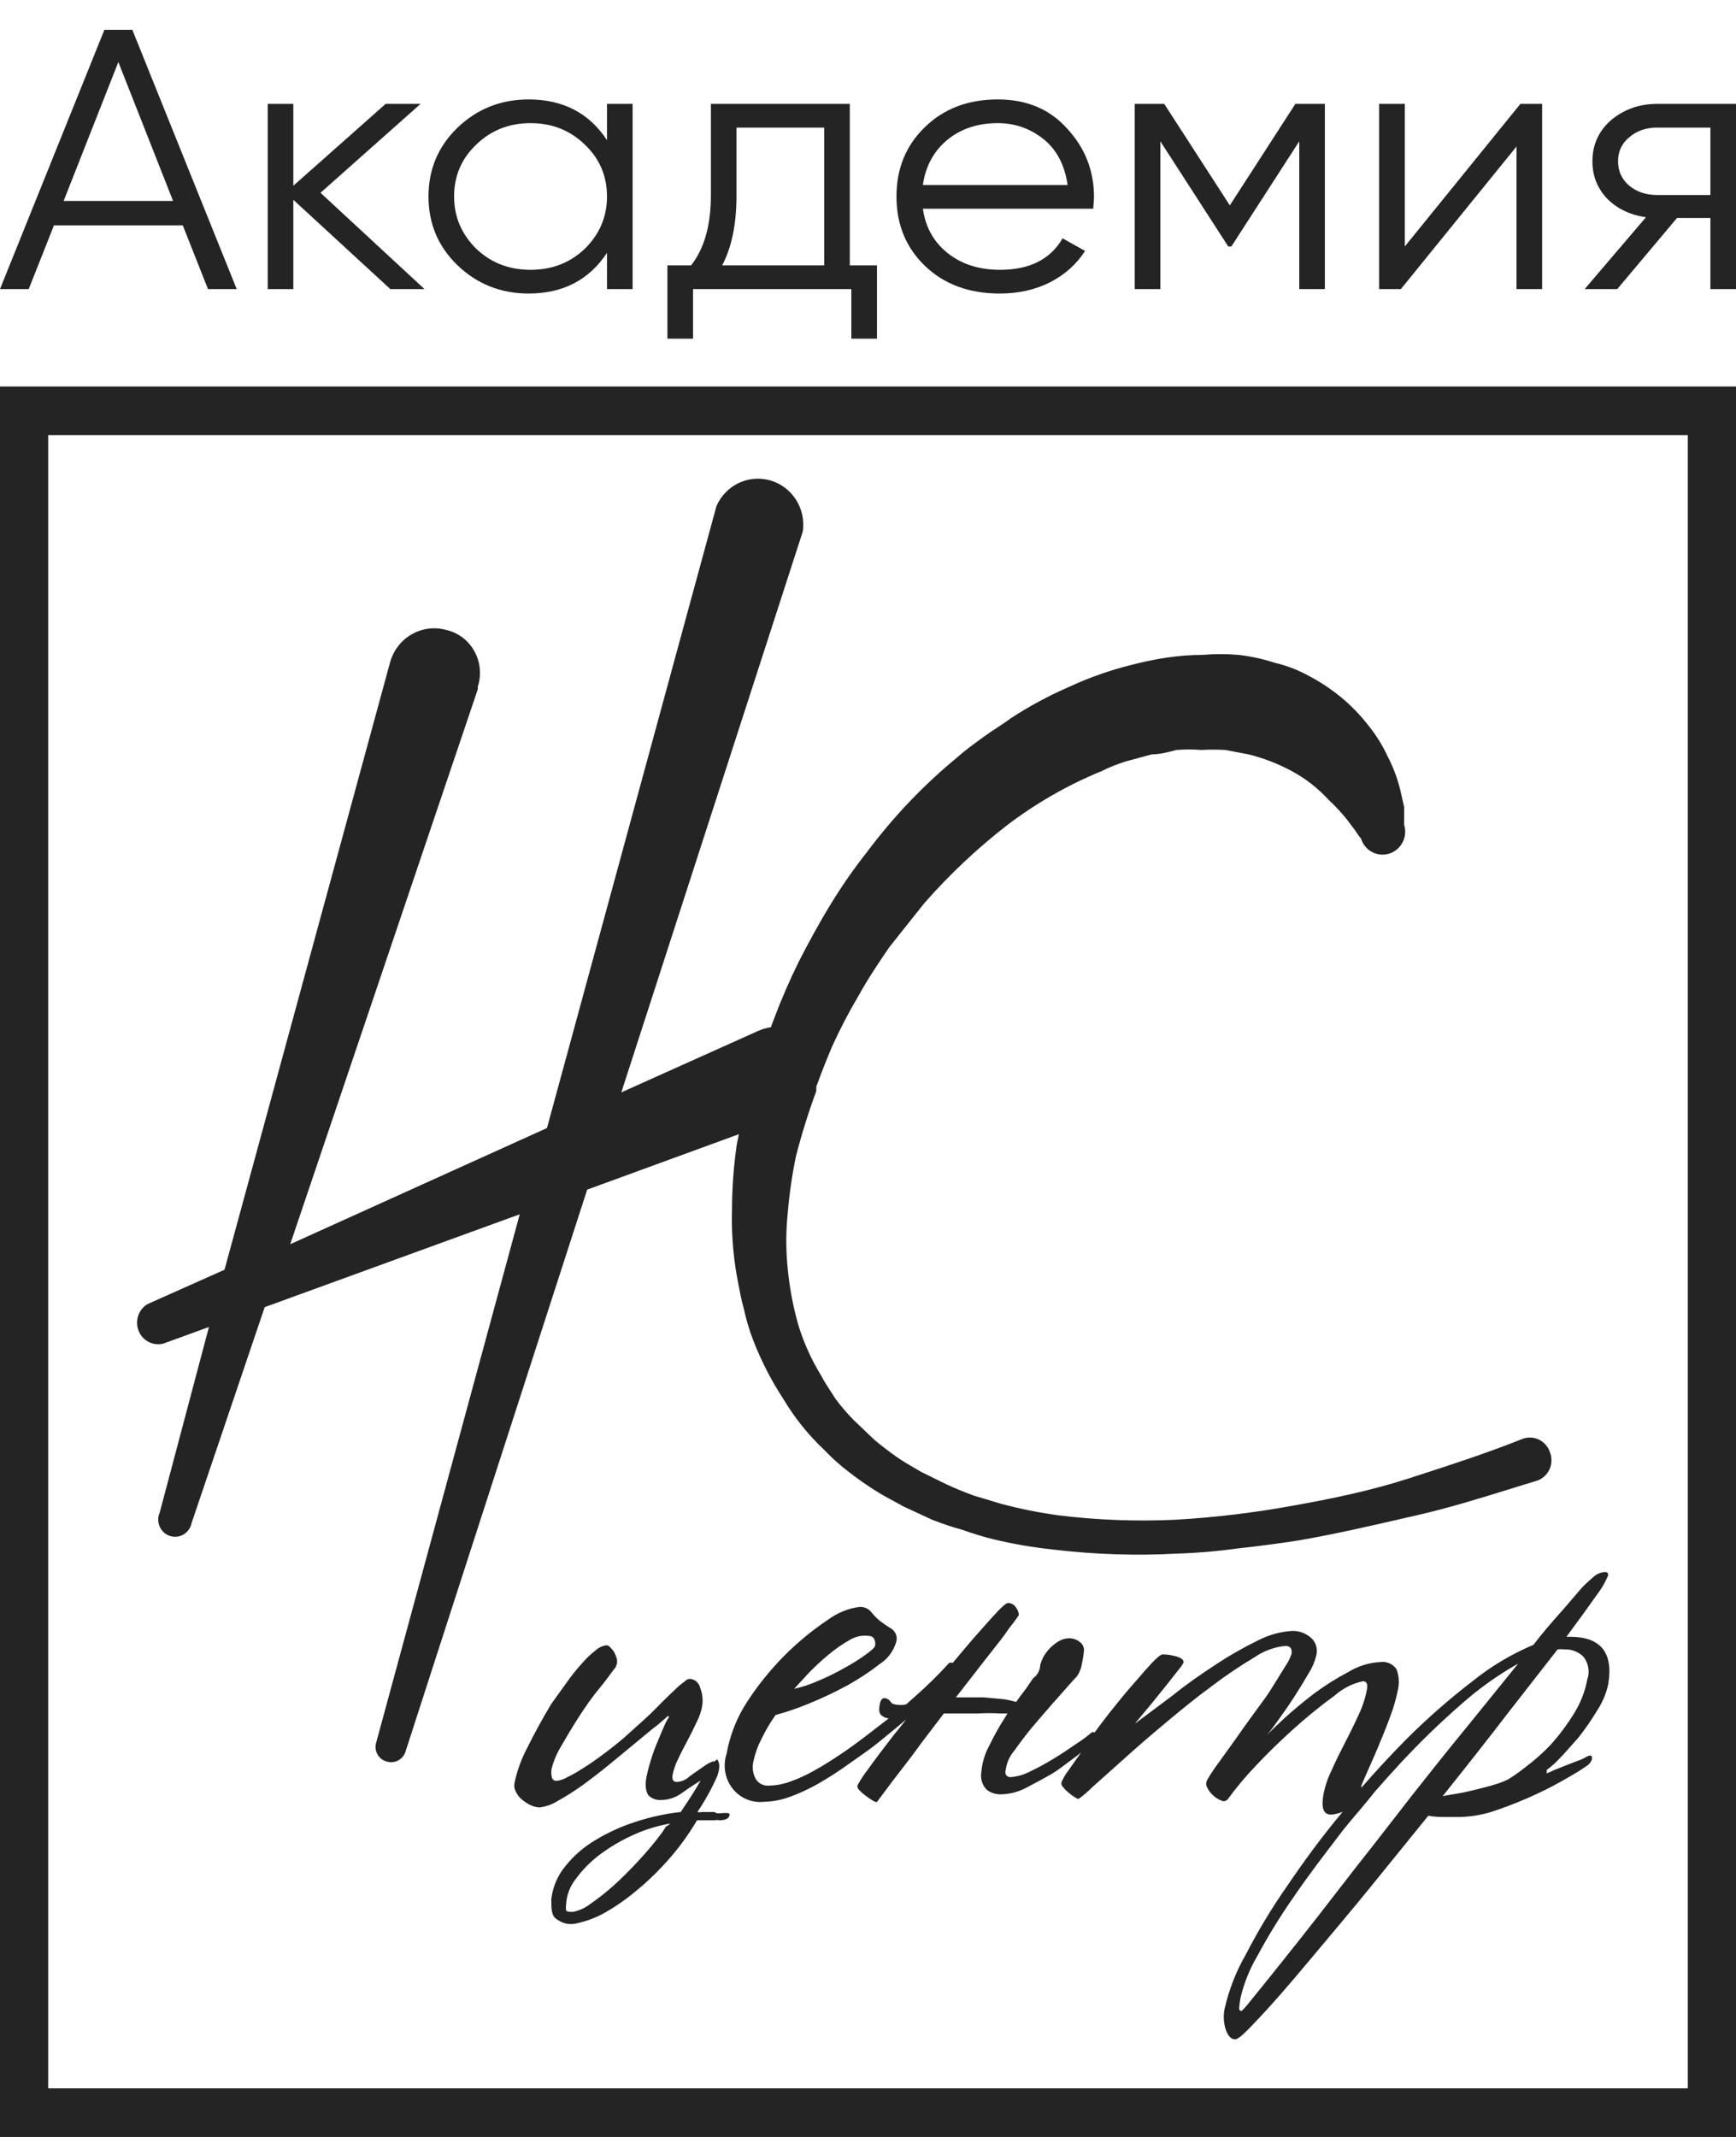 <svg width="52" height="64" viewBox="0 0 52 64" fill="none" xmlns="http://www.w3.org/2000/svg">
<path fill-rule="evenodd" clip-rule="evenodd" d="M52 11.576H0V64H52V11.576ZM1.444 62.544V13.033H50.556V62.544H1.444ZM46.292 43.262C46.35 43.326 46.395 43.402 46.424 43.485C46.458 43.569 46.475 43.66 46.472 43.752C46.47 43.843 46.448 43.933 46.409 44.015C46.37 44.097 46.314 44.17 46.245 44.228C46.176 44.287 46.096 44.33 46.01 44.355C45.733 44.438 45.46 44.523 45.187 44.608C44.294 44.884 43.41 45.158 42.488 45.37L42.116 45.455C41.043 45.703 39.993 45.945 38.901 46.134C38.305 46.227 37.697 46.306 37.101 46.372C36.491 46.457 35.878 46.51 35.263 46.53C34.031 46.596 32.797 46.556 31.572 46.411C30.953 46.346 30.339 46.241 29.734 46.095C29.423 46.016 29.125 45.923 28.827 45.818C28.52 45.733 28.218 45.632 27.921 45.515L27.066 45.119C26.986 45.075 26.905 45.031 26.825 44.987C26.621 44.877 26.42 44.768 26.225 44.645C25.953 44.474 25.689 44.289 25.435 44.091C25.172 43.892 24.925 43.672 24.697 43.432C24.219 42.983 23.805 42.469 23.467 41.903C23.104 41.349 22.8 40.757 22.56 40.137C22.441 39.824 22.345 39.503 22.276 39.175C22.206 38.934 22.16 38.686 22.113 38.435C22.099 38.357 22.084 38.278 22.068 38.199C21.956 37.551 21.908 36.893 21.926 36.235C21.928 35.583 21.976 34.931 22.068 34.285L22.133 33.968L17.588 35.629L12.15 52.448C12.132 52.508 12.103 52.563 12.064 52.611C12.025 52.659 11.977 52.698 11.922 52.726C11.868 52.755 11.808 52.771 11.747 52.776C11.686 52.78 11.625 52.772 11.567 52.751C11.511 52.735 11.458 52.707 11.412 52.669C11.367 52.631 11.329 52.585 11.301 52.532C11.273 52.479 11.256 52.421 11.251 52.361C11.245 52.302 11.252 52.242 11.27 52.184L15.568 36.367L7.929 39.148L5.741 45.607C5.727 45.678 5.7 45.746 5.659 45.805C5.618 45.865 5.566 45.915 5.505 45.952C5.444 45.989 5.376 46.013 5.305 46.022C5.234 46.031 5.163 46.024 5.095 46.002C5.027 45.981 4.964 45.945 4.911 45.897C4.857 45.849 4.814 45.79 4.785 45.724C4.755 45.658 4.74 45.587 4.74 45.514C4.739 45.442 4.754 45.37 4.783 45.304L6.259 39.742L4.886 40.242C4.738 40.278 4.582 40.259 4.447 40.187C4.312 40.116 4.207 39.998 4.151 39.854C4.094 39.71 4.09 39.55 4.14 39.404C4.189 39.258 4.289 39.134 4.42 39.056L6.725 38.028L11.684 19.838C11.781 19.485 12.01 19.185 12.323 19.002C12.635 18.82 13.006 18.77 13.354 18.863C13.532 18.902 13.699 18.978 13.846 19.087C13.993 19.196 14.115 19.335 14.205 19.496C14.296 19.656 14.352 19.834 14.37 20.018C14.389 20.202 14.369 20.388 14.312 20.563V20.642L8.693 37.264L16.384 33.784L21.46 15.159C21.593 14.854 21.829 14.608 22.126 14.466C22.423 14.325 22.76 14.297 23.075 14.389C23.391 14.48 23.663 14.684 23.842 14.964C24.021 15.244 24.095 15.58 24.049 15.91L18.611 32.716L22.69 30.884C22.818 30.826 22.953 30.786 23.091 30.765L23.169 30.554C23.394 29.953 23.649 29.363 23.933 28.788C24.218 28.235 24.515 27.681 24.878 27.088C25.213 26.538 25.581 26.01 25.979 25.506C26.766 24.454 27.674 23.503 28.685 22.672C28.875 22.5 29.074 22.354 29.295 22.192L29.297 22.191L29.386 22.125L29.449 22.079C29.591 21.974 29.727 21.885 29.863 21.796C29.999 21.707 30.135 21.618 30.277 21.512C30.829 21.151 31.41 20.838 32.013 20.576C32.628 20.29 33.27 20.065 33.929 19.904C34.27 19.815 34.616 19.744 34.965 19.693C35.312 19.641 35.663 19.614 36.014 19.614C36.375 19.582 36.739 19.582 37.101 19.614C37.471 19.657 37.835 19.736 38.189 19.851C38.556 19.937 38.908 20.075 39.238 20.26C39.573 20.438 39.889 20.65 40.183 20.893C40.479 21.139 40.748 21.418 40.986 21.723C41.217 22.009 41.413 22.324 41.568 22.659C41.733 22.976 41.859 23.312 41.944 23.661L42.06 24.175V24.452V24.702C42.087 24.789 42.096 24.88 42.088 24.97C42.08 25.06 42.054 25.148 42.013 25.228C41.971 25.308 41.914 25.379 41.846 25.437C41.778 25.495 41.699 25.539 41.614 25.565C41.529 25.592 41.439 25.602 41.35 25.593C41.262 25.585 41.176 25.559 41.097 25.517C41.018 25.475 40.948 25.417 40.892 25.347C40.835 25.278 40.792 25.197 40.766 25.111L40.701 25.032L40.584 24.86L40.325 24.517C40.161 24.317 39.984 24.127 39.794 23.951C39.477 23.605 39.105 23.315 38.694 23.094C38.284 22.873 37.849 22.705 37.399 22.593L36.7 22.461C36.463 22.447 36.225 22.447 35.988 22.461C35.738 22.441 35.486 22.441 35.237 22.461C35.004 22.527 34.732 22.593 34.499 22.593L33.722 22.804C33.473 22.881 33.23 22.978 32.997 23.094C31.981 23.511 31.024 24.06 30.148 24.728C29.258 25.421 28.434 26.198 27.688 27.048L26.639 28.366C26.315 28.841 26.005 29.302 25.72 29.816C25.424 30.315 25.156 30.83 24.917 31.358L24.749 31.767C24.749 31.767 24.619 32.083 24.451 32.545V32.677C24.215 33.316 24.012 33.967 23.842 34.627C23.726 35.188 23.644 35.756 23.596 36.328C23.538 36.884 23.538 37.445 23.596 38.002C23.65 38.564 23.754 39.12 23.907 39.663C24.069 40.2 24.3 40.714 24.593 41.191C24.688 41.375 24.804 41.552 24.915 41.721C24.956 41.783 24.995 41.844 25.033 41.903C25.2 42.127 25.382 42.338 25.577 42.536L26.199 43.129C26.406 43.3 26.626 43.472 26.872 43.643C27.05 43.767 27.229 43.871 27.397 43.968C27.461 44.005 27.524 44.042 27.584 44.078L28.361 44.46C28.646 44.592 28.879 44.684 29.164 44.79L29.993 45.04C30.555 45.189 31.126 45.303 31.702 45.383C32.866 45.526 34.039 45.57 35.211 45.515C36.392 45.447 37.568 45.306 38.733 45.093C39.911 44.882 41.063 44.645 42.203 44.276L42.379 44.219C43.457 43.87 44.514 43.528 45.582 43.103C45.662 43.069 45.747 43.052 45.834 43.053C45.92 43.055 46.005 43.074 46.084 43.109C46.163 43.145 46.233 43.197 46.292 43.262ZM21.493 54.307C21.493 54.307 21.455 54.307 21.398 54.268H21.221H21.018C20.976 54.279 20.933 54.279 20.891 54.268C21.117 53.932 21.314 53.576 21.48 53.204C21.569 52.963 21.563 52.793 21.48 52.689L21.404 52.754H21.348C21.27 52.785 21.195 52.824 21.126 52.871C21.074 52.908 21.024 52.942 20.978 52.974C20.816 53.085 20.69 53.172 20.606 53.243C20.507 53.323 20.384 53.367 20.258 53.367C20.235 53.369 20.212 53.363 20.193 53.35C20.173 53.337 20.158 53.318 20.15 53.296C20.138 53.246 20.138 53.195 20.15 53.145C20.183 52.981 20.238 52.823 20.315 52.676C20.397 52.499 20.492 52.317 20.594 52.127C20.695 51.938 20.784 51.755 20.866 51.579C20.945 51.43 21 51.269 21.031 51.102C21.062 50.918 21.043 50.728 20.974 50.554C20.958 50.479 20.919 50.411 20.861 50.361C20.804 50.311 20.732 50.283 20.657 50.28C20.61 50.286 20.566 50.306 20.53 50.339L20.34 50.489C20.157 50.659 19.916 50.887 19.631 51.181C19.445 51.372 19.233 51.56 19.022 51.747C18.909 51.848 18.795 51.949 18.687 52.049C18.471 52.232 18.256 52.401 18.053 52.551C17.851 52.702 17.648 52.845 17.464 52.956C17.31 53.059 17.149 53.151 16.983 53.23C16.89 53.286 16.786 53.322 16.679 53.335C16.66 53.338 16.642 53.336 16.624 53.331C16.606 53.326 16.589 53.317 16.575 53.304C16.56 53.292 16.549 53.277 16.54 53.26C16.532 53.242 16.527 53.224 16.527 53.204C16.508 53.123 16.508 53.038 16.527 52.956C16.588 52.726 16.682 52.506 16.805 52.303C16.97 52.016 17.148 51.716 17.35 51.403C17.553 51.089 17.756 50.802 17.984 50.528C18.109 50.377 18.202 50.25 18.279 50.145C18.342 50.058 18.395 49.986 18.446 49.928C18.446 49.928 18.446 49.888 18.478 49.843C18.487 49.789 18.487 49.733 18.478 49.679C18.457 49.615 18.431 49.551 18.402 49.49C18.369 49.435 18.328 49.384 18.282 49.34C18.268 49.321 18.251 49.306 18.232 49.294C18.212 49.283 18.19 49.276 18.168 49.275C18.047 49.289 17.935 49.342 17.844 49.425C17.697 49.538 17.561 49.668 17.439 49.81C17.275 49.989 17.123 50.179 16.983 50.378C16.896 50.496 16.809 50.618 16.723 50.739C16.653 50.838 16.582 50.937 16.514 51.031C16.254 51.462 16.014 51.899 15.798 52.336C15.621 52.668 15.491 53.024 15.412 53.394C15.393 53.482 15.406 53.575 15.45 53.655C15.491 53.746 15.551 53.826 15.627 53.89C15.707 53.957 15.794 54.014 15.887 54.059C15.974 54.104 16.069 54.128 16.166 54.131C16.354 54.108 16.535 54.043 16.698 53.942C16.96 53.796 17.214 53.635 17.458 53.459C17.724 53.263 18.009 53.048 18.3 52.806L19.092 52.153C19.333 51.951 19.536 51.781 19.726 51.638L20.011 51.39L20.043 51.422C19.986 51.501 19.939 51.586 19.903 51.677C19.852 51.788 19.8 51.913 19.742 52.054L19.701 52.153C19.622 52.334 19.554 52.519 19.498 52.708C19.44 52.888 19.393 53.071 19.358 53.257C19.314 53.511 19.358 53.681 19.428 53.772C19.475 53.819 19.531 53.855 19.592 53.878C19.653 53.902 19.718 53.912 19.783 53.909C20.009 53.911 20.23 53.84 20.416 53.707C20.606 53.57 20.803 53.439 20.986 53.328C20.872 53.524 20.784 53.674 20.714 53.779C20.689 53.816 20.66 53.861 20.626 53.913C20.563 54.009 20.485 54.129 20.391 54.268C19.939 54.318 19.494 54.414 19.061 54.555C18.636 54.689 18.228 54.873 17.844 55.104C17.496 55.308 17.187 55.575 16.932 55.894C16.701 56.172 16.556 56.515 16.514 56.879C16.514 57.179 16.514 57.382 16.685 57.486C16.835 57.597 17.022 57.644 17.205 57.617C17.488 57.563 17.764 57.469 18.022 57.336C18.364 57.151 18.689 56.932 18.991 56.683C19.347 56.397 19.68 56.08 19.985 55.737C20.323 55.362 20.622 54.953 20.879 54.516H21.012H21.221H21.424C21.463 54.505 21.505 54.505 21.544 54.516C21.734 54.516 21.835 54.464 21.854 54.36C21.868 54.286 21.757 54.294 21.637 54.302C21.588 54.306 21.538 54.309 21.493 54.307ZM19.935 54.732C19.902 54.769 19.875 54.811 19.852 54.856C19.63 55.157 19.391 55.444 19.137 55.717C18.877 55.998 18.624 56.252 18.377 56.474C18.156 56.672 17.923 56.855 17.68 57.023C17.53 57.139 17.357 57.219 17.173 57.258C17.046 57.258 16.977 57.258 16.957 57.212C16.948 57.158 16.948 57.103 16.957 57.049C16.969 56.767 17.069 56.497 17.243 56.279C17.448 55.996 17.694 55.748 17.971 55.541C18.287 55.306 18.627 55.107 18.985 54.947C19.333 54.791 19.699 54.679 20.074 54.614C20.034 54.655 19.987 54.688 19.935 54.712V54.732ZM46.921 49.02H47.022C47.947 49.02 48.327 49.49 48.175 50.43C48.117 50.705 48.009 50.966 47.858 51.2C47.687 51.486 47.499 51.761 47.294 52.023C47.244 52.079 47.195 52.135 47.146 52.191C46.992 52.365 46.845 52.532 46.705 52.676C46.591 52.798 46.466 52.91 46.331 53.008V53.113L46.566 53.008L46.908 52.871L47.244 52.741C47.331 52.712 47.416 52.675 47.497 52.63C47.534 52.602 47.578 52.584 47.624 52.578C47.687 52.578 47.687 52.617 47.687 52.682C47.66 52.77 47.601 52.845 47.523 52.891C47.361 53.004 47.194 53.109 47.022 53.204C46.706 53.393 46.38 53.566 46.047 53.72C45.658 53.903 45.261 54.064 44.856 54.203C44.493 54.336 44.113 54.409 43.728 54.418H43.259C43.1 54.42 42.941 54.407 42.784 54.379L40.979 56.605C40.485 57.21 40.01 57.776 39.562 58.308L39.557 58.314L39.355 58.555L39.173 58.772C38.616 59.438 38.135 59.993 37.729 60.423C37.324 60.854 37.108 61.076 36.994 61.076C36.88 61.076 36.791 60.985 36.722 60.802C36.651 60.592 36.637 60.366 36.684 60.149C36.815 59.582 37.028 59.038 37.317 58.537C37.683 57.825 38.096 57.141 38.553 56.488C39.047 55.757 39.585 55.019 40.219 54.262C40.108 54.309 39.99 54.338 39.87 54.347C39.642 54.347 39.572 54.151 39.642 53.746C39.69 53.496 39.771 53.255 39.883 53.028C40.003 52.754 40.143 52.473 40.288 52.193C40.434 51.912 40.573 51.631 40.7 51.35C40.815 51.109 40.898 50.852 40.947 50.587C40.972 50.43 40.934 50.352 40.82 50.352C40.512 50.42 40.224 50.565 39.984 50.776C39.544 51.096 39.122 51.441 38.717 51.807C38.337 52.153 37.97 52.506 37.628 52.871C37.323 53.188 37.039 53.526 36.779 53.883C36.757 53.911 36.726 53.931 36.691 53.94C36.657 53.948 36.621 53.944 36.589 53.929C36.5 53.895 36.418 53.844 36.348 53.779C36.272 53.714 36.209 53.634 36.164 53.544C36.142 53.508 36.131 53.466 36.131 53.423C36.131 53.38 36.142 53.339 36.164 53.302C36.262 53.132 36.37 52.969 36.487 52.813L36.994 52.108C37.172 51.853 37.362 51.586 37.558 51.318C37.596 51.266 37.633 51.216 37.67 51.166C37.823 50.96 37.964 50.77 38.096 50.554C38.18 50.419 38.255 50.299 38.322 50.191C38.389 50.084 38.449 49.989 38.502 49.901C38.579 49.789 38.641 49.666 38.686 49.536C38.711 49.373 38.648 49.294 38.496 49.294C38.167 49.328 37.852 49.445 37.577 49.634C37.14 49.895 36.717 50.181 36.31 50.489C35.854 50.822 35.398 51.194 34.929 51.586C34.46 51.977 34.036 52.343 33.662 52.682L32.712 53.531C32.587 53.658 32.452 53.774 32.307 53.877C32.265 53.869 32.226 53.851 32.193 53.824C32.13 53.786 32.071 53.742 32.015 53.694C31.954 53.646 31.899 53.592 31.851 53.531C31.829 53.513 31.812 53.49 31.802 53.464C31.792 53.437 31.789 53.408 31.794 53.38C31.851 53.247 31.925 53.121 32.015 53.008L32.383 52.486L32.25 52.591L31.838 52.898C31.724 52.985 31.606 53.066 31.483 53.139C31.287 53.25 31.052 53.38 30.774 53.524C30.53 53.66 30.259 53.734 29.982 53.739C29.829 53.744 29.68 53.696 29.557 53.602C29.492 53.536 29.442 53.455 29.414 53.365C29.385 53.276 29.378 53.18 29.393 53.087C29.416 52.807 29.495 52.536 29.627 52.291C29.778 51.98 29.947 51.679 30.134 51.39L30.178 51.318H29.969C29.737 51.304 29.504 51.304 29.272 51.318H28.556H28.271L27.581 52.225C27.372 52.518 27.183 52.762 27.009 52.987C26.919 53.102 26.833 53.213 26.751 53.322L26.263 53.974C26.218 53.965 26.175 53.947 26.137 53.922C26.07 53.884 26.006 53.84 25.947 53.792C25.878 53.745 25.814 53.69 25.756 53.629C25.733 53.612 25.714 53.589 25.701 53.563C25.687 53.537 25.68 53.508 25.68 53.478C25.772 53.308 25.878 53.146 25.997 52.995C26.2 52.708 26.46 52.369 26.77 51.964C26.903 51.807 27.023 51.651 27.144 51.494C26.897 51.71 26.567 51.977 26.301 52.193C26.096 52.359 25.853 52.529 25.613 52.697C25.542 52.746 25.471 52.796 25.402 52.845C25.114 53.053 24.816 53.244 24.509 53.42C24.233 53.578 23.945 53.712 23.647 53.818C23.401 53.909 23.142 53.957 22.881 53.962C22.703 53.982 22.523 53.955 22.358 53.885C22.193 53.814 22.048 53.701 21.937 53.557C21.826 53.413 21.752 53.242 21.722 53.061C21.692 52.879 21.707 52.693 21.766 52.519C21.866 51.952 22.082 51.414 22.399 50.939C23.033 49.972 23.849 49.146 24.8 48.511C25.079 48.304 25.403 48.172 25.744 48.126C25.812 48.122 25.881 48.134 25.944 48.163C26.006 48.191 26.062 48.234 26.105 48.289C26.184 48.388 26.273 48.478 26.371 48.557C26.477 48.637 26.587 48.711 26.7 48.779C26.763 48.819 26.811 48.879 26.837 48.949C26.864 49.02 26.867 49.098 26.846 49.17C26.769 49.44 26.6 49.672 26.371 49.823C26.058 50.066 25.727 50.284 25.383 50.476C25.006 50.68 24.619 50.863 24.224 51.024C23.899 51.158 23.567 51.272 23.229 51.364C23.069 51.593 22.927 51.835 22.805 52.088C22.698 52.294 22.619 52.513 22.57 52.741C22.523 52.924 22.548 53.119 22.64 53.283C22.681 53.348 22.739 53.4 22.807 53.435C22.875 53.469 22.951 53.484 23.026 53.478C23.242 53.475 23.456 53.435 23.66 53.361C23.912 53.273 24.156 53.161 24.388 53.028C24.648 52.885 24.908 52.721 25.18 52.538C25.453 52.356 25.718 52.16 25.991 51.951L26.624 51.462H26.58C26.346 51.39 26.314 51.292 26.346 51.083C26.377 50.874 26.447 50.828 26.561 50.874C26.611 50.892 26.653 50.926 26.681 50.972C26.695 50.993 26.713 51.01 26.733 51.022C26.754 51.035 26.778 51.042 26.802 51.044C26.914 51.07 27.031 51.07 27.144 51.044L27.416 50.802C27.772 50.49 28.111 50.156 28.43 49.804C28.465 49.793 28.502 49.793 28.537 49.804C28.66 49.656 28.78 49.512 28.898 49.373C29.188 49.029 29.445 48.744 29.66 48.504L29.76 48.394C29.994 48.133 30.14 48.008 30.197 48.008C30.242 48.009 30.286 48.02 30.326 48.042C30.366 48.063 30.4 48.094 30.425 48.133C30.48 48.199 30.513 48.281 30.52 48.368C30.432 48.501 30.337 48.63 30.235 48.753C30.094 48.968 29.924 49.183 29.721 49.439C29.659 49.517 29.594 49.599 29.526 49.686L28.633 50.835H28.816H29.45L30.039 50.887C30.174 50.906 30.307 50.935 30.438 50.972C30.526 50.848 30.615 50.724 30.704 50.613C30.767 50.527 30.819 50.45 30.86 50.388C30.924 50.294 30.963 50.234 30.983 50.234C31.037 50.188 31.08 50.13 31.111 50.065C31.142 49.999 31.158 49.928 31.16 49.856C31.183 49.779 31.212 49.705 31.249 49.634C31.302 49.536 31.368 49.446 31.445 49.366C31.526 49.282 31.618 49.21 31.718 49.151C31.808 49.098 31.911 49.069 32.015 49.066C32.134 49.062 32.251 49.102 32.345 49.177C32.381 49.204 32.412 49.239 32.434 49.28C32.456 49.32 32.468 49.365 32.471 49.412C32.459 49.55 32.438 49.688 32.408 49.823C32.388 49.965 32.334 50.1 32.25 50.215C32.212 50.254 32.136 50.332 32.028 50.456L31.654 50.881C31.571 50.97 31.491 51.064 31.41 51.158C31.355 51.222 31.299 51.287 31.242 51.35L30.907 51.742C30.723 51.964 30.552 52.193 30.381 52.434C30.244 52.591 30.156 52.786 30.128 52.995C30.11 53.044 30.11 53.097 30.128 53.146C30.142 53.171 30.164 53.192 30.19 53.206C30.215 53.219 30.244 53.226 30.273 53.224C30.472 53.208 30.665 53.152 30.843 53.061C31.09 52.943 31.331 52.812 31.565 52.669C31.8 52.526 32.022 52.375 32.231 52.232C32.395 52.128 32.551 52.012 32.699 51.886C32.713 51.879 32.728 51.876 32.744 51.876C32.759 51.876 32.774 51.879 32.788 51.886C32.921 51.703 33.06 51.52 33.212 51.324C33.459 51.011 33.7 50.717 33.922 50.463L34.044 50.323C34.214 50.126 34.365 49.953 34.498 49.81C34.663 49.634 34.771 49.549 34.828 49.549C34.972 49.55 35.114 49.572 35.252 49.614C35.398 49.66 35.455 49.719 35.455 49.784C35.417 49.863 35.368 49.935 35.309 49.999L34.955 50.45L34.486 51.031L33.992 51.625L35.145 50.763C35.537 50.443 35.974 50.143 36.411 49.856C36.818 49.586 37.241 49.344 37.678 49.131C38.004 48.962 38.36 48.864 38.724 48.844C38.915 48.844 39.1 48.911 39.249 49.033C39.329 49.096 39.388 49.182 39.42 49.279C39.451 49.377 39.454 49.482 39.427 49.582C39.382 49.767 39.307 49.944 39.205 50.104C39.078 50.326 38.933 50.561 38.774 50.809C38.616 51.057 38.458 51.279 38.299 51.501C38.141 51.722 38.027 51.873 37.951 51.964C38.033 51.873 38.204 51.709 38.464 51.468C38.726 51.229 39.023 50.981 39.357 50.724C39.687 50.479 40.034 50.261 40.396 50.071C40.685 49.895 41.011 49.794 41.346 49.778C41.437 49.764 41.53 49.776 41.615 49.813C41.7 49.85 41.773 49.91 41.828 49.986C41.91 50.194 41.923 50.423 41.866 50.639C41.813 50.9 41.739 51.155 41.644 51.403C41.53 51.716 41.403 52.029 41.276 52.33C41.165 52.593 41.064 52.821 40.972 53.028L40.934 53.113C40.833 53.341 40.782 53.465 40.782 53.465C40.776 53.489 40.776 53.514 40.782 53.537C41.213 53.041 41.663 52.558 42.113 52.101C42.735 51.48 43.395 50.9 44.089 50.365C44.651 49.911 45.271 49.539 45.932 49.262C46.221 48.883 46.48 48.591 46.705 48.336C46.772 48.261 46.835 48.189 46.895 48.12L47.389 47.545C47.497 47.434 47.611 47.33 47.725 47.232C47.82 47.144 47.94 47.091 48.067 47.082C48.169 47.082 48.169 47.121 48.169 47.186C48.078 47.399 47.961 47.599 47.82 47.78C47.592 48.106 47.294 48.518 46.921 49.02ZM24.939 49.458C24.741 49.615 24.551 49.783 24.369 49.96C24.244 50.08 24.119 50.217 23.991 50.358C23.924 50.432 23.856 50.507 23.786 50.58C24.041 50.523 24.289 50.44 24.528 50.332C24.794 50.22 25.055 50.091 25.307 49.947C25.526 49.829 25.738 49.696 25.94 49.549C26.111 49.425 26.213 49.334 26.213 49.275C26.22 49.24 26.22 49.205 26.213 49.17C26.207 49.135 26.194 49.102 26.175 49.072C26.13 48.988 26.023 48.988 25.845 48.988C25.709 48.998 25.576 49.04 25.459 49.112C25.277 49.214 25.104 49.329 24.939 49.458ZM41.194 55.189L42.309 53.753C42.841 53.08 43.38 52.401 43.937 51.723L45.476 49.823C44.866 50.166 44.293 50.576 43.766 51.044C43.135 51.594 42.532 52.178 41.961 52.793C41.695 53.08 41.435 53.367 41.181 53.661L41.143 53.707C41.001 53.891 40.843 54.076 40.684 54.264L40.683 54.265C40.531 54.444 40.376 54.626 40.231 54.81C39.68 55.528 39.18 56.181 38.736 56.834C38.342 57.399 37.981 57.987 37.653 58.596C37.429 58.979 37.263 59.395 37.159 59.83C37.142 59.92 37.129 60.012 37.121 60.104C37.108 60.182 37.134 60.228 37.191 60.228C37.285 60.137 37.371 60.039 37.45 59.934L38.084 59.151L38.983 58.022C39.322 57.595 39.666 57.15 40.035 56.673L40.047 56.657C40.421 56.174 40.801 55.685 41.194 55.189ZM47.136 51.337C47.345 51.009 47.487 50.641 47.554 50.254H47.56C47.59 50.144 47.593 50.029 47.569 49.917C47.546 49.806 47.498 49.702 47.427 49.614C47.351 49.541 47.262 49.483 47.164 49.447C47.066 49.409 46.962 49.393 46.857 49.399C46.79 49.39 46.722 49.39 46.655 49.399L45.128 51.357C44.577 52.075 44.013 52.793 43.449 53.498L43.329 53.648L43.215 53.792L43.703 53.707C43.893 53.674 44.083 53.629 44.266 53.583C44.45 53.537 44.627 53.492 44.792 53.439C44.92 53.402 45.045 53.354 45.166 53.296C45.352 53.181 45.532 53.054 45.704 52.917C45.966 52.72 46.211 52.502 46.439 52.264C46.698 51.978 46.931 51.667 47.136 51.337Z" fill="#242424"/>
<path d="M7.09 8.658H6.23L5.475 6.75H1.616L0.86 8.658H0L3.127 0.893H3.964L7.09 8.658ZM3.545 1.858L1.906 6.018H5.184L3.545 1.858Z" fill="#242424"/>
<path d="M9.6 5.774L12.715 8.658H11.692L8.786 5.984V8.658H8.019V3.111H8.786V5.563L11.552 3.111H12.598L9.6 5.774Z" fill="#242424"/>
<path d="M18.182 4.198V3.111H18.949V8.658H18.182V7.571C17.647 8.384 16.864 8.791 15.834 8.791C15.005 8.791 14.296 8.51 13.707 7.948C13.125 7.386 12.835 6.698 12.835 5.885C12.835 5.071 13.125 4.383 13.707 3.821C14.296 3.259 15.005 2.978 15.834 2.978C16.864 2.978 17.647 3.385 18.182 4.198ZM14.264 7.449C14.706 7.87 15.249 8.081 15.892 8.081C16.535 8.081 17.077 7.87 17.519 7.449C17.961 7.012 18.182 6.491 18.182 5.885C18.182 5.271 17.961 4.753 17.519 4.332C17.077 3.903 16.535 3.688 15.892 3.688C15.249 3.688 14.706 3.903 14.264 4.332C13.823 4.753 13.602 5.271 13.602 5.885C13.602 6.491 13.823 7.012 14.264 7.449Z" fill="#242424"/>
<path d="M25.455 3.111V7.948H26.269V10.144H25.501V8.658H20.759V10.144H19.992V7.948H20.701C21.096 7.445 21.294 6.746 21.294 5.851V3.111H25.455ZM21.631 7.948H24.688V3.821H22.061V5.851C22.061 6.709 21.918 7.408 21.631 7.948Z" fill="#242424"/>
<path d="M29.887 2.978C30.755 2.978 31.448 3.27 31.968 3.855C32.502 4.431 32.77 5.115 32.77 5.907C32.77 5.944 32.762 6.058 32.746 6.251H27.644C27.721 6.805 27.969 7.249 28.388 7.582C28.806 7.914 29.329 8.081 29.957 8.081C30.84 8.081 31.464 7.767 31.828 7.138L32.502 7.515C32.247 7.914 31.894 8.229 31.445 8.458C31.003 8.68 30.503 8.791 29.945 8.791C29.031 8.791 28.287 8.517 27.713 7.97C27.14 7.423 26.853 6.728 26.853 5.885C26.853 5.049 27.136 4.357 27.702 3.81C28.268 3.256 28.996 2.978 29.887 2.978ZM29.887 3.688C29.283 3.688 28.775 3.858 28.364 4.198C27.962 4.539 27.721 4.986 27.644 5.541H31.979C31.894 4.949 31.658 4.494 31.27 4.176C30.867 3.851 30.406 3.688 29.887 3.688Z" fill="#242424"/>
<path d="M38.802 3.111H39.685V8.658H38.918V4.232L36.884 7.382H36.791L34.757 4.232V8.658H33.99V3.111H34.873L36.838 6.151L38.802 3.111Z" fill="#242424"/>
<path d="M42.079 7.382L45.542 3.111H46.193V8.658H45.426V4.387L41.962 8.658H41.311V3.111H42.079V7.382Z" fill="#242424"/>
<path d="M49.64 3.111H52V8.658H51.233V6.528H50.233L48.443 8.658H47.467L49.303 6.506C48.831 6.439 48.443 6.254 48.141 5.951C47.847 5.64 47.699 5.267 47.699 4.831C47.699 4.335 47.885 3.925 48.257 3.599C48.645 3.274 49.106 3.111 49.64 3.111ZM49.64 5.84H51.233V3.821H49.64C49.307 3.821 49.028 3.917 48.804 4.11C48.579 4.295 48.467 4.535 48.467 4.831C48.467 5.127 48.579 5.371 48.804 5.563C49.028 5.748 49.307 5.84 49.64 5.84Z" fill="#242424"/>
</svg>
